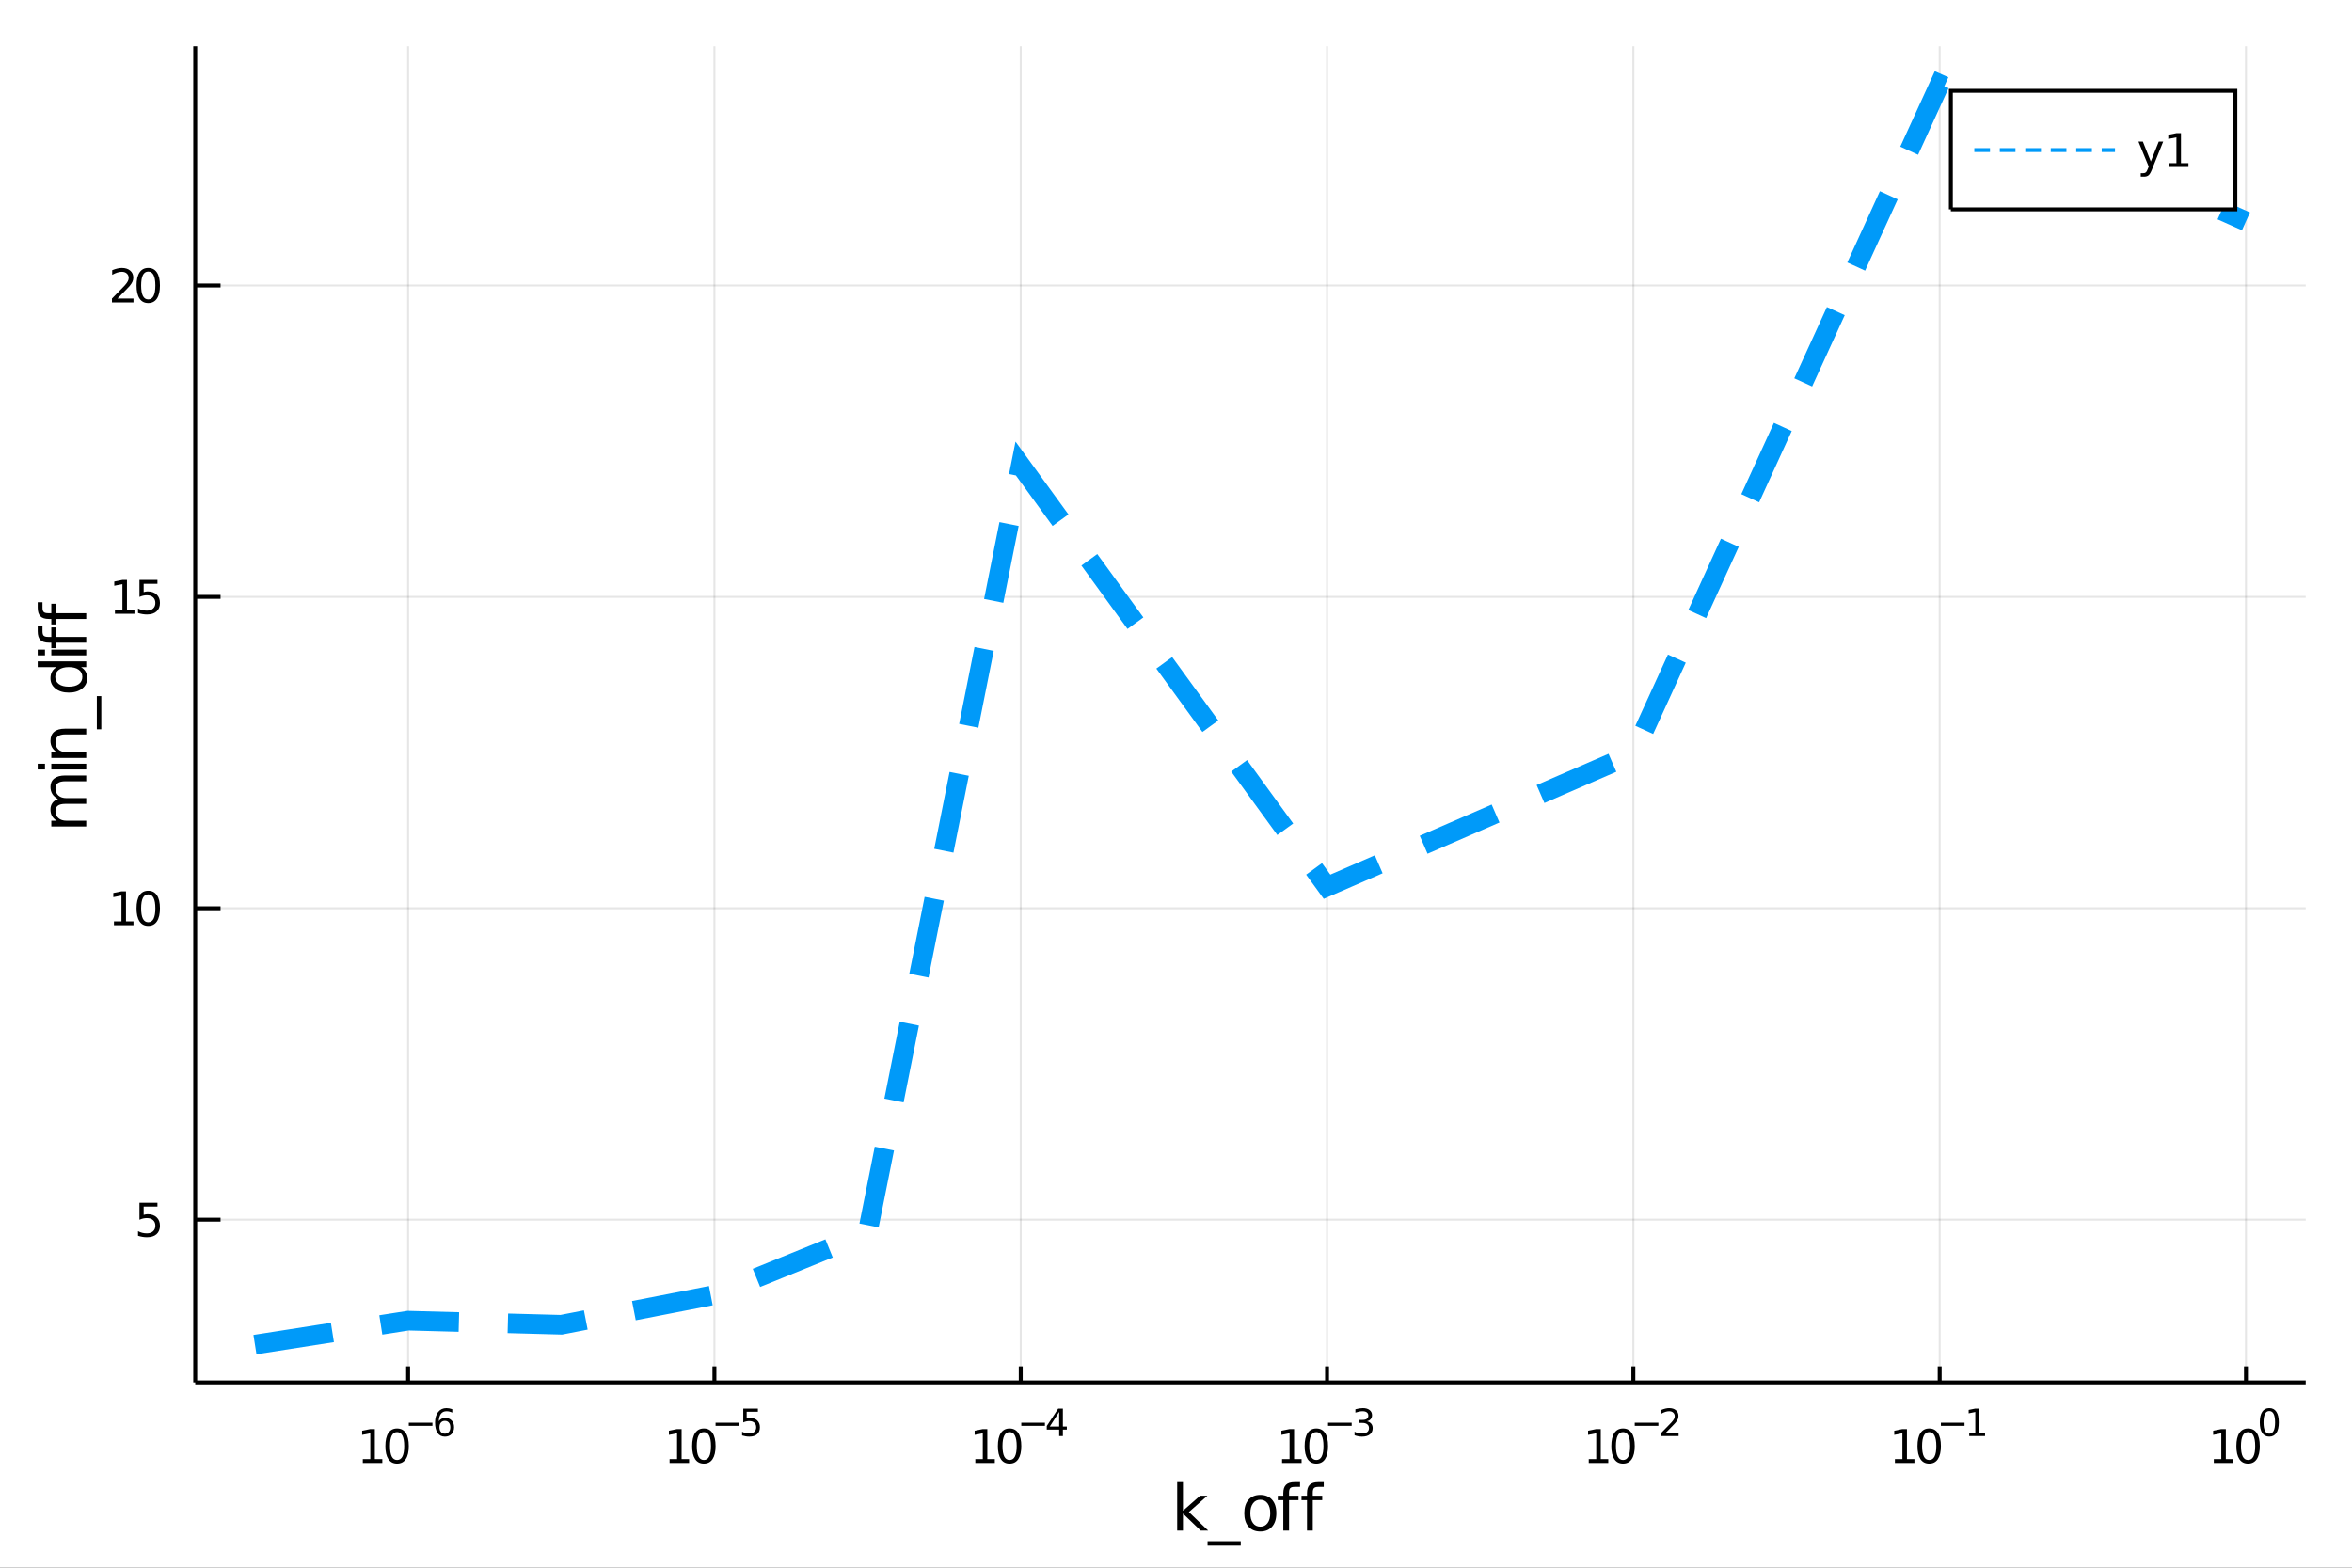 <?xml version="1.0" encoding="utf-8"?>
<svg xmlns="http://www.w3.org/2000/svg" xmlns:xlink="http://www.w3.org/1999/xlink" width="600" height="400" viewBox="0 0 2400 1600">
<rect x="0" y="0" width="2400" height="1600" fill="#333333" stroke="none"/>
<defs>
  <clipPath id="clip580">
    <rect x="0" y="0" width="2400" height="1600"/>
  </clipPath>
</defs>
<path clip-path="url(#clip580)" d="
M0 1600 L2400 1600 L2400 0 L0 0  Z
  " fill="#ffffff" fill-rule="evenodd" fill-opacity="1"/>
<defs>
  <clipPath id="clip581">
    <rect x="480" y="0" width="1681" height="1600"/>
  </clipPath>
</defs>
<path clip-path="url(#clip580)" d="
M199.218 1410.9 L2352.76 1410.9 L2352.76 47.244 L199.218 47.244  Z
  " fill="#ffffff" fill-rule="evenodd" fill-opacity="1"/>
<defs>
  <clipPath id="clip582">
    <rect x="199" y="47" width="2155" height="1365"/>
  </clipPath>
</defs>
<polyline clip-path="url(#clip582)" style="stroke:#000000; stroke-width:2; stroke-opacity:0.1; fill:none" points="
  416.447,1410.9 416.447,47.244 
  "/>
<polyline clip-path="url(#clip582)" style="stroke:#000000; stroke-width:2; stroke-opacity:0.1; fill:none" points="
  729.007,1410.9 729.007,47.244 
  "/>
<polyline clip-path="url(#clip582)" style="stroke:#000000; stroke-width:2; stroke-opacity:0.1; fill:none" points="
  1041.57,1410.9 1041.57,47.244 
  "/>
<polyline clip-path="url(#clip582)" style="stroke:#000000; stroke-width:2; stroke-opacity:0.1; fill:none" points="
  1354.13,1410.9 1354.13,47.244 
  "/>
<polyline clip-path="url(#clip582)" style="stroke:#000000; stroke-width:2; stroke-opacity:0.1; fill:none" points="
  1666.69,1410.9 1666.69,47.244 
  "/>
<polyline clip-path="url(#clip582)" style="stroke:#000000; stroke-width:2; stroke-opacity:0.1; fill:none" points="
  1979.25,1410.9 1979.25,47.244 
  "/>
<polyline clip-path="url(#clip582)" style="stroke:#000000; stroke-width:2; stroke-opacity:0.1; fill:none" points="
  2291.81,1410.9 2291.81,47.244 
  "/>
<polyline clip-path="url(#clip580)" style="stroke:#000000; stroke-width:4; stroke-opacity:1; fill:none" points="
  199.218,1410.9 2352.76,1410.9 
  "/>
<polyline clip-path="url(#clip580)" style="stroke:#000000; stroke-width:4; stroke-opacity:1; fill:none" points="
  416.447,1410.9 416.447,1394.53 
  "/>
<polyline clip-path="url(#clip580)" style="stroke:#000000; stroke-width:4; stroke-opacity:1; fill:none" points="
  729.007,1410.9 729.007,1394.53 
  "/>
<polyline clip-path="url(#clip580)" style="stroke:#000000; stroke-width:4; stroke-opacity:1; fill:none" points="
  1041.57,1410.9 1041.57,1394.53 
  "/>
<polyline clip-path="url(#clip580)" style="stroke:#000000; stroke-width:4; stroke-opacity:1; fill:none" points="
  1354.13,1410.9 1354.13,1394.53 
  "/>
<polyline clip-path="url(#clip580)" style="stroke:#000000; stroke-width:4; stroke-opacity:1; fill:none" points="
  1666.69,1410.9 1666.69,1394.53 
  "/>
<polyline clip-path="url(#clip580)" style="stroke:#000000; stroke-width:4; stroke-opacity:1; fill:none" points="
  1979.25,1410.9 1979.25,1394.53 
  "/>
<polyline clip-path="url(#clip580)" style="stroke:#000000; stroke-width:4; stroke-opacity:1; fill:none" points="
  2291.81,1410.9 2291.81,1394.53 
  "/>
<path clip-path="url(#clip580)" d="M 0 0 M370.227 1489.17 L377.865 1489.17 L377.865 1462.8 L369.555 1464.47 L369.555 1460.21 L377.819 1458.54 L382.495 1458.54 L382.495 1489.17 L390.134 1489.17 L390.134 1493.1 L370.227 1493.1 L370.227 1489.17 Z" fill="#000000" fill-rule="evenodd" fill-opacity="1" /><path clip-path="url(#clip580)" d="M 0 0 M405.203 1461.62 Q401.592 1461.62 399.763 1465.19 Q397.958 1468.73 397.958 1475.86 Q397.958 1482.97 399.763 1486.53 Q401.592 1490.07 405.203 1490.07 Q408.837 1490.07 410.643 1486.53 Q412.472 1482.97 412.472 1475.86 Q412.472 1468.73 410.643 1465.19 Q408.837 1461.62 405.203 1461.62 M405.203 1457.92 Q411.013 1457.92 414.069 1462.53 Q417.148 1467.11 417.148 1475.86 Q417.148 1484.59 414.069 1489.19 Q411.013 1493.78 405.203 1493.78 Q399.393 1493.78 396.314 1489.19 Q393.259 1484.59 393.259 1475.86 Q393.259 1467.11 396.314 1462.53 Q399.393 1457.92 405.203 1457.92 Z" fill="#000000" fill-rule="evenodd" fill-opacity="1" /><path clip-path="url(#clip580)" d="M 0 0 M417.148 1452.02 L441.259 1452.02 L441.259 1455.22 L417.148 1455.22 L417.148 1452.02 Z" fill="#000000" fill-rule="evenodd" fill-opacity="1" /><path clip-path="url(#clip580)" d="M 0 0 M453.973 1450.14 Q451.415 1450.14 449.911 1451.89 Q448.425 1453.64 448.425 1456.68 Q448.425 1459.71 449.911 1461.48 Q451.415 1463.23 453.973 1463.23 Q456.531 1463.23 458.017 1461.48 Q459.521 1459.71 459.521 1456.68 Q459.521 1453.64 458.017 1451.89 Q456.531 1450.14 453.973 1450.14 M461.515 1438.23 L461.515 1441.69 Q460.086 1441.02 458.619 1440.66 Q457.171 1440.3 455.741 1440.3 Q451.98 1440.3 449.986 1442.84 Q448.011 1445.38 447.729 1450.52 Q448.839 1448.88 450.513 1448.01 Q452.186 1447.13 454.199 1447.13 Q458.431 1447.13 460.876 1449.71 Q463.339 1452.26 463.339 1456.68 Q463.339 1461.01 460.782 1463.62 Q458.224 1466.24 453.973 1466.24 Q449.102 1466.24 446.525 1462.51 Q443.949 1458.77 443.949 1451.68 Q443.949 1445.02 447.108 1441.07 Q450.268 1437.11 455.591 1437.11 Q457.02 1437.11 458.468 1437.39 Q459.935 1437.67 461.515 1438.23 Z" fill="#000000" fill-rule="evenodd" fill-opacity="1" /><path clip-path="url(#clip580)" d="M 0 0 M683.257 1489.17 L690.895 1489.17 L690.895 1462.8 L682.585 1464.47 L682.585 1460.21 L690.849 1458.54 L695.525 1458.54 L695.525 1489.17 L703.164 1489.17 L703.164 1493.1 L683.257 1493.1 L683.257 1489.17 Z" fill="#000000" fill-rule="evenodd" fill-opacity="1" /><path clip-path="url(#clip580)" d="M 0 0 M718.233 1461.62 Q714.622 1461.62 712.794 1465.19 Q710.988 1468.73 710.988 1475.86 Q710.988 1482.97 712.794 1486.53 Q714.622 1490.07 718.233 1490.07 Q721.868 1490.07 723.673 1486.53 Q725.502 1482.97 725.502 1475.86 Q725.502 1468.73 723.673 1465.19 Q721.868 1461.62 718.233 1461.62 M718.233 1457.92 Q724.043 1457.92 727.099 1462.53 Q730.178 1467.11 730.178 1475.86 Q730.178 1484.59 727.099 1489.19 Q724.043 1493.78 718.233 1493.78 Q712.423 1493.78 709.344 1489.19 Q706.289 1484.59 706.289 1475.86 Q706.289 1467.11 709.344 1462.53 Q712.423 1457.92 718.233 1457.92 Z" fill="#000000" fill-rule="evenodd" fill-opacity="1" /><path clip-path="url(#clip580)" d="M 0 0 M730.178 1452.02 L754.289 1452.02 L754.289 1455.22 L730.178 1455.22 L730.178 1452.02 Z" fill="#000000" fill-rule="evenodd" fill-opacity="1" /><path clip-path="url(#clip580)" d="M 0 0 M758.446 1437.61 L773.36 1437.61 L773.36 1440.81 L761.925 1440.81 L761.925 1447.69 Q762.753 1447.41 763.58 1447.28 Q764.408 1447.13 765.235 1447.13 Q769.937 1447.13 772.683 1449.71 Q775.429 1452.28 775.429 1456.68 Q775.429 1461.22 772.608 1463.74 Q769.787 1466.24 764.652 1466.24 Q762.884 1466.24 761.041 1465.94 Q759.217 1465.64 757.261 1465.04 L757.261 1461.22 Q758.954 1462.14 760.759 1462.59 Q762.565 1463.04 764.577 1463.04 Q767.831 1463.04 769.73 1461.33 Q771.63 1459.62 771.63 1456.68 Q771.63 1453.75 769.73 1452.04 Q767.831 1450.33 764.577 1450.33 Q763.054 1450.33 761.53 1450.67 Q760.026 1451 758.446 1451.72 L758.446 1437.61 Z" fill="#000000" fill-rule="evenodd" fill-opacity="1" /><path clip-path="url(#clip580)" d="M 0 0 M995.215 1489.17 L1002.85 1489.17 L1002.85 1462.8 L994.543 1464.47 L994.543 1460.21 L1002.81 1458.54 L1007.48 1458.54 L1007.48 1489.17 L1015.12 1489.17 L1015.12 1493.1 L995.215 1493.1 L995.215 1489.17 Z" fill="#000000" fill-rule="evenodd" fill-opacity="1" /><path clip-path="url(#clip580)" d="M 0 0 M1030.19 1461.62 Q1026.58 1461.62 1024.75 1465.19 Q1022.95 1468.73 1022.95 1475.86 Q1022.95 1482.97 1024.75 1486.53 Q1026.58 1490.07 1030.19 1490.07 Q1033.83 1490.07 1035.63 1486.53 Q1037.46 1482.97 1037.46 1475.86 Q1037.46 1468.73 1035.63 1465.19 Q1033.83 1461.62 1030.19 1461.62 M1030.19 1457.92 Q1036 1457.92 1039.06 1462.53 Q1042.14 1467.11 1042.14 1475.86 Q1042.14 1484.59 1039.06 1489.19 Q1036 1493.78 1030.19 1493.78 Q1024.38 1493.78 1021.3 1489.19 Q1018.25 1484.59 1018.25 1475.86 Q1018.25 1467.11 1021.3 1462.53 Q1024.38 1457.92 1030.19 1457.92 Z" fill="#000000" fill-rule="evenodd" fill-opacity="1" /><path clip-path="url(#clip580)" d="M 0 0 M1042.14 1452.02 L1066.25 1452.02 L1066.25 1455.22 L1042.14 1455.22 L1042.14 1452.02 Z" fill="#000000" fill-rule="evenodd" fill-opacity="1" /><path clip-path="url(#clip580)" d="M 0 0 M1080.8 1440.92 L1071.21 1455.91 L1080.8 1455.91 L1080.8 1440.92 M1079.81 1437.61 L1084.58 1437.61 L1084.58 1455.91 L1088.59 1455.91 L1088.59 1459.07 L1084.58 1459.07 L1084.58 1465.69 L1080.8 1465.69 L1080.8 1459.07 L1068.13 1459.07 L1068.13 1455.41 L1079.81 1437.61 Z" fill="#000000" fill-rule="evenodd" fill-opacity="1" /><path clip-path="url(#clip580)" d="M 0 0 M1308.24 1489.17 L1315.87 1489.17 L1315.87 1462.8 L1307.56 1464.47 L1307.56 1460.21 L1315.83 1458.54 L1320.5 1458.54 L1320.5 1489.17 L1328.14 1489.17 L1328.14 1493.1 L1308.24 1493.1 L1308.24 1489.17 Z" fill="#000000" fill-rule="evenodd" fill-opacity="1" /><path clip-path="url(#clip580)" d="M 0 0 M1343.21 1461.62 Q1339.6 1461.62 1337.77 1465.19 Q1335.97 1468.73 1335.97 1475.86 Q1335.97 1482.97 1337.77 1486.53 Q1339.6 1490.07 1343.21 1490.07 Q1346.85 1490.07 1348.65 1486.53 Q1350.48 1482.97 1350.48 1475.86 Q1350.48 1468.73 1348.65 1465.19 Q1346.85 1461.62 1343.21 1461.62 M1343.21 1457.92 Q1349.02 1457.92 1352.08 1462.53 Q1355.16 1467.11 1355.16 1475.86 Q1355.16 1484.59 1352.08 1489.19 Q1349.02 1493.78 1343.21 1493.78 Q1337.4 1493.78 1334.32 1489.19 Q1331.27 1484.59 1331.27 1475.86 Q1331.27 1467.11 1334.32 1462.53 Q1337.4 1457.92 1343.21 1457.92 Z" fill="#000000" fill-rule="evenodd" fill-opacity="1" /><path clip-path="url(#clip580)" d="M 0 0 M1355.16 1452.02 L1379.27 1452.02 L1379.27 1455.22 L1355.16 1455.22 L1355.16 1452.02 Z" fill="#000000" fill-rule="evenodd" fill-opacity="1" /><path clip-path="url(#clip580)" d="M 0 0 M1394.9 1450.55 Q1397.62 1451.14 1399.15 1452.98 Q1400.69 1454.82 1400.69 1457.53 Q1400.69 1461.69 1397.83 1463.96 Q1394.97 1466.24 1389.71 1466.24 Q1387.94 1466.24 1386.06 1465.88 Q1384.2 1465.54 1382.2 1464.85 L1382.2 1461.18 Q1383.78 1462.1 1385.66 1462.57 Q1387.54 1463.04 1389.59 1463.04 Q1393.17 1463.04 1395.03 1461.63 Q1396.91 1460.22 1396.91 1457.53 Q1396.91 1455.05 1395.16 1453.66 Q1393.43 1452.25 1390.33 1452.25 L1387.05 1452.25 L1387.05 1449.12 L1390.48 1449.12 Q1393.28 1449.12 1394.77 1448.01 Q1396.25 1446.89 1396.25 1444.78 Q1396.25 1442.62 1394.71 1441.47 Q1393.19 1440.3 1390.33 1440.3 Q1388.77 1440.3 1386.98 1440.64 Q1385.19 1440.98 1383.05 1441.69 L1383.05 1438.31 Q1385.21 1437.71 1387.09 1437.41 Q1388.99 1437.11 1390.67 1437.11 Q1394.99 1437.11 1397.51 1439.08 Q1400.03 1441.04 1400.03 1444.38 Q1400.03 1446.72 1398.7 1448.33 Q1397.36 1449.93 1394.9 1450.55 Z" fill="#000000" fill-rule="evenodd" fill-opacity="1" /><path clip-path="url(#clip580)" d="M 0 0 M1621.18 1489.17 L1628.82 1489.17 L1628.82 1462.8 L1620.51 1464.47 L1620.51 1460.21 L1628.77 1458.54 L1633.45 1458.54 L1633.45 1489.17 L1641.09 1489.17 L1641.09 1493.1 L1621.18 1493.1 L1621.18 1489.17 Z" fill="#000000" fill-rule="evenodd" fill-opacity="1" /><path clip-path="url(#clip580)" d="M 0 0 M1656.16 1461.62 Q1652.55 1461.62 1650.72 1465.19 Q1648.91 1468.73 1648.91 1475.86 Q1648.91 1482.97 1650.72 1486.53 Q1652.55 1490.07 1656.16 1490.07 Q1659.79 1490.07 1661.6 1486.53 Q1663.43 1482.97 1663.43 1475.86 Q1663.43 1468.73 1661.6 1465.19 Q1659.79 1461.62 1656.16 1461.62 M1656.16 1457.92 Q1661.97 1457.92 1665.02 1462.53 Q1668.1 1467.11 1668.1 1475.86 Q1668.1 1484.59 1665.02 1489.19 Q1661.97 1493.78 1656.16 1493.78 Q1650.35 1493.78 1647.27 1489.19 Q1644.21 1484.59 1644.21 1475.86 Q1644.21 1467.11 1647.27 1462.53 Q1650.35 1457.92 1656.16 1457.92 Z" fill="#000000" fill-rule="evenodd" fill-opacity="1" /><path clip-path="url(#clip580)" d="M 0 0 M1668.1 1452.02 L1692.21 1452.02 L1692.21 1455.22 L1668.1 1455.22 L1668.1 1452.02 Z" fill="#000000" fill-rule="evenodd" fill-opacity="1" /><path clip-path="url(#clip580)" d="M 0 0 M1699.6 1462.5 L1712.86 1462.5 L1712.86 1465.69 L1695.03 1465.69 L1695.03 1462.5 Q1697.2 1460.26 1700.92 1456.5 Q1704.66 1452.72 1705.62 1451.63 Q1707.45 1449.58 1708.16 1448.16 Q1708.9 1446.74 1708.9 1445.36 Q1708.9 1443.12 1707.32 1441.71 Q1705.76 1440.3 1703.23 1440.3 Q1701.45 1440.3 1699.45 1440.92 Q1697.48 1441.54 1695.22 1442.8 L1695.22 1438.97 Q1697.52 1438.05 1699.51 1437.58 Q1701.5 1437.11 1703.16 1437.11 Q1707.52 1437.11 1710.12 1439.29 Q1712.71 1441.47 1712.71 1445.12 Q1712.71 1446.85 1712.06 1448.41 Q1711.42 1449.95 1709.7 1452.06 Q1709.23 1452.6 1706.71 1455.22 Q1704.19 1457.81 1699.6 1462.5 Z" fill="#000000" fill-rule="evenodd" fill-opacity="1" /><path clip-path="url(#clip580)" d="M 0 0 M1933.59 1489.17 L1941.23 1489.17 L1941.23 1462.8 L1932.92 1464.47 L1932.92 1460.21 L1941.18 1458.54 L1945.86 1458.54 L1945.86 1489.17 L1953.5 1489.17 L1953.5 1493.1 L1933.59 1493.1 L1933.59 1489.17 Z" fill="#000000" fill-rule="evenodd" fill-opacity="1" /><path clip-path="url(#clip580)" d="M 0 0 M1968.57 1461.62 Q1964.96 1461.62 1963.13 1465.19 Q1961.32 1468.73 1961.32 1475.86 Q1961.32 1482.97 1963.13 1486.53 Q1964.96 1490.07 1968.57 1490.07 Q1972.2 1490.07 1974.01 1486.53 Q1975.84 1482.97 1975.84 1475.86 Q1975.84 1468.73 1974.01 1465.19 Q1972.2 1461.62 1968.57 1461.62 M1968.57 1457.92 Q1974.38 1457.92 1977.43 1462.53 Q1980.51 1467.11 1980.51 1475.86 Q1980.51 1484.59 1977.43 1489.19 Q1974.38 1493.78 1968.57 1493.78 Q1962.76 1493.78 1959.68 1489.19 Q1956.62 1484.59 1956.62 1475.86 Q1956.62 1467.11 1959.68 1462.53 Q1962.76 1457.92 1968.57 1457.92 Z" fill="#000000" fill-rule="evenodd" fill-opacity="1" /><path clip-path="url(#clip580)" d="M 0 0 M1980.51 1452.02 L2004.62 1452.02 L2004.62 1455.22 L1980.51 1455.22 L1980.51 1452.02 Z" fill="#000000" fill-rule="evenodd" fill-opacity="1" /><path clip-path="url(#clip580)" d="M 0 0 M2009.4 1462.5 L2015.61 1462.5 L2015.61 1441.07 L2008.85 1442.43 L2008.85 1438.97 L2015.57 1437.61 L2019.37 1437.61 L2019.37 1462.5 L2025.57 1462.5 L2025.57 1465.69 L2009.4 1465.69 L2009.4 1462.5 Z" fill="#000000" fill-rule="evenodd" fill-opacity="1" /><path clip-path="url(#clip580)" d="M 0 0 M2258.98 1489.17 L2266.62 1489.17 L2266.62 1462.8 L2258.31 1464.47 L2258.31 1460.21 L2266.57 1458.54 L2271.25 1458.54 L2271.25 1489.17 L2278.88 1489.17 L2278.88 1493.1 L2258.98 1493.1 L2258.98 1489.17 Z" fill="#000000" fill-rule="evenodd" fill-opacity="1" /><path clip-path="url(#clip580)" d="M 0 0 M2293.95 1461.62 Q2290.34 1461.62 2288.51 1465.19 Q2286.71 1468.73 2286.71 1475.86 Q2286.71 1482.97 2288.51 1486.53 Q2290.34 1490.07 2293.95 1490.07 Q2297.59 1490.07 2299.39 1486.53 Q2301.22 1482.97 2301.22 1475.86 Q2301.22 1468.73 2299.39 1465.19 Q2297.59 1461.62 2293.95 1461.62 M2293.95 1457.92 Q2299.76 1457.92 2302.82 1462.53 Q2305.9 1467.11 2305.9 1475.86 Q2305.9 1484.59 2302.82 1489.19 Q2299.76 1493.78 2293.95 1493.78 Q2288.14 1493.78 2285.06 1489.19 Q2282.01 1484.59 2282.01 1475.86 Q2282.01 1467.11 2285.06 1462.53 Q2288.14 1457.92 2293.95 1457.92 Z" fill="#000000" fill-rule="evenodd" fill-opacity="1" /><path clip-path="url(#clip580)" d="M 0 0 M2315.6 1440.11 Q2312.67 1440.11 2311.18 1443.01 Q2309.72 1445.89 2309.72 1451.68 Q2309.72 1457.46 2311.18 1460.35 Q2312.67 1463.23 2315.6 1463.23 Q2318.56 1463.23 2320.02 1460.35 Q2321.51 1457.46 2321.51 1451.68 Q2321.51 1445.89 2320.02 1443.01 Q2318.56 1440.11 2315.6 1440.11 M2315.6 1437.11 Q2320.32 1437.11 2322.81 1440.85 Q2325.31 1444.57 2325.31 1451.68 Q2325.31 1458.77 2322.81 1462.51 Q2320.32 1466.24 2315.6 1466.24 Q2310.88 1466.24 2308.38 1462.51 Q2305.9 1458.77 2305.9 1451.68 Q2305.9 1444.57 2308.38 1440.85 Q2310.88 1437.11 2315.6 1437.11 Z" fill="#000000" fill-rule="evenodd" fill-opacity="1" /><path clip-path="url(#clip580)" d="M 0 0 M1201.21 1512.66 L1207.09 1512.66 L1207.09 1541.91 L1224.57 1526.54 L1232.05 1526.54 L1213.14 1543.22 L1232.84 1562.19 L1225.2 1562.19 L1207.09 1544.78 L1207.09 1562.19 L1201.21 1562.19 L1201.21 1512.66 Z" fill="#000000" fill-rule="evenodd" fill-opacity="1" /><path clip-path="url(#clip580)" d="M 0 0 M1266.07 1573.01 L1266.07 1577.56 L1232.21 1577.56 L1232.21 1573.01 L1266.07 1573.01 Z" fill="#000000" fill-rule="evenodd" fill-opacity="1" /><path clip-path="url(#clip580)" d="M 0 0 M1286.03 1530.64 Q1281.32 1530.64 1278.58 1534.34 Q1275.84 1538 1275.84 1544.39 Q1275.84 1550.79 1278.55 1554.48 Q1281.29 1558.14 1286.03 1558.14 Q1290.71 1558.14 1293.45 1554.45 Q1296.18 1550.76 1296.18 1544.39 Q1296.18 1538.06 1293.45 1534.37 Q1290.71 1530.64 1286.03 1530.64 M1286.03 1525.68 Q1293.67 1525.68 1298.03 1530.64 Q1302.39 1535.61 1302.39 1544.39 Q1302.39 1553.15 1298.03 1558.14 Q1293.67 1563.11 1286.03 1563.11 Q1278.36 1563.11 1274 1558.14 Q1269.67 1553.15 1269.67 1544.39 Q1269.67 1535.61 1274 1530.64 Q1278.36 1525.68 1286.03 1525.68 Z" fill="#000000" fill-rule="evenodd" fill-opacity="1" /><path clip-path="url(#clip580)" d="M 0 0 M1326.58 1512.66 L1326.58 1517.53 L1320.98 1517.53 Q1317.83 1517.53 1316.58 1518.8 Q1315.37 1520.08 1315.37 1523.39 L1315.37 1526.54 L1325.02 1526.54 L1325.02 1531.09 L1315.37 1531.09 L1315.37 1562.19 L1309.49 1562.19 L1309.49 1531.09 L1303.88 1531.09 L1303.88 1526.54 L1309.49 1526.54 L1309.49 1524.05 Q1309.49 1518.1 1312.26 1515.4 Q1315.02 1512.66 1321.04 1512.66 L1326.58 1512.66 Z" fill="#000000" fill-rule="evenodd" fill-opacity="1" /><path clip-path="url(#clip580)" d="M 0 0 M1350.77 1512.66 L1350.77 1517.53 L1345.17 1517.53 Q1342.02 1517.53 1340.77 1518.8 Q1339.56 1520.08 1339.56 1523.39 L1339.56 1526.54 L1349.21 1526.54 L1349.21 1531.09 L1339.56 1531.09 L1339.56 1562.19 L1333.68 1562.19 L1333.68 1531.09 L1328.07 1531.09 L1328.07 1526.54 L1333.68 1526.54 L1333.68 1524.05 Q1333.68 1518.1 1336.45 1515.4 Q1339.21 1512.66 1345.23 1512.66 L1350.77 1512.66 Z" fill="#000000" fill-rule="evenodd" fill-opacity="1" /><polyline clip-path="url(#clip582)" style="stroke:#000000; stroke-width:2; stroke-opacity:0.1; fill:none" points="
  199.218,1244.8 2352.76,1244.8 
  "/>
<polyline clip-path="url(#clip582)" style="stroke:#000000; stroke-width:2; stroke-opacity:0.1; fill:none" points="
  199.218,926.986 2352.76,926.986 
  "/>
<polyline clip-path="url(#clip582)" style="stroke:#000000; stroke-width:2; stroke-opacity:0.1; fill:none" points="
  199.218,609.175 2352.76,609.175 
  "/>
<polyline clip-path="url(#clip582)" style="stroke:#000000; stroke-width:2; stroke-opacity:0.1; fill:none" points="
  199.218,291.364 2352.76,291.364 
  "/>
<polyline clip-path="url(#clip580)" style="stroke:#000000; stroke-width:4; stroke-opacity:1; fill:none" points="
  199.218,1410.9 199.218,47.244 
  "/>
<polyline clip-path="url(#clip580)" style="stroke:#000000; stroke-width:4; stroke-opacity:1; fill:none" points="
  199.218,1244.8 225.061,1244.8 
  "/>
<polyline clip-path="url(#clip580)" style="stroke:#000000; stroke-width:4; stroke-opacity:1; fill:none" points="
  199.218,926.986 225.061,926.986 
  "/>
<polyline clip-path="url(#clip580)" style="stroke:#000000; stroke-width:4; stroke-opacity:1; fill:none" points="
  199.218,609.175 225.061,609.175 
  "/>
<polyline clip-path="url(#clip580)" style="stroke:#000000; stroke-width:4; stroke-opacity:1; fill:none" points="
  199.218,291.364 225.061,291.364 
  "/>
<path clip-path="url(#clip580)" d="M 0 0 M142.316 1227.52 L160.672 1227.52 L160.672 1231.45 L146.598 1231.45 L146.598 1239.92 Q147.616 1239.58 148.635 1239.42 Q149.653 1239.23 150.672 1239.23 Q156.459 1239.23 159.839 1242.4 Q163.218 1245.57 163.218 1250.99 Q163.218 1256.57 159.746 1259.67 Q156.274 1262.75 149.954 1262.75 Q147.778 1262.75 145.51 1262.38 Q143.265 1262.01 140.857 1261.27 L140.857 1256.57 Q142.941 1257.7 145.163 1258.26 Q147.385 1258.81 149.862 1258.81 Q153.866 1258.81 156.204 1256.71 Q158.542 1254.6 158.542 1250.99 Q158.542 1247.38 156.204 1245.27 Q153.866 1243.17 149.862 1243.17 Q147.987 1243.17 146.112 1243.58 Q144.26 1244 142.316 1244.88 L142.316 1227.52 Z" fill="#000000" fill-rule="evenodd" fill-opacity="1" /><path clip-path="url(#clip580)" d="M 0 0 M116.297 940.331 L123.936 940.331 L123.936 913.965 L115.626 915.632 L115.626 911.373 L123.89 909.706 L128.566 909.706 L128.566 940.331 L136.204 940.331 L136.204 944.266 L116.297 944.266 L116.297 940.331 Z" fill="#000000" fill-rule="evenodd" fill-opacity="1" /><path clip-path="url(#clip580)" d="M 0 0 M151.274 912.785 Q147.663 912.785 145.834 916.35 Q144.029 919.891 144.029 927.021 Q144.029 934.127 145.834 937.692 Q147.663 941.234 151.274 941.234 Q154.908 941.234 156.714 937.692 Q158.542 934.127 158.542 927.021 Q158.542 919.891 156.714 916.35 Q154.908 912.785 151.274 912.785 M151.274 909.081 Q157.084 909.081 160.14 913.688 Q163.218 918.271 163.218 927.021 Q163.218 935.748 160.14 940.354 Q157.084 944.937 151.274 944.937 Q145.464 944.937 142.385 940.354 Q139.329 935.748 139.329 927.021 Q139.329 918.271 142.385 913.688 Q145.464 909.081 151.274 909.081 Z" fill="#000000" fill-rule="evenodd" fill-opacity="1" /><path clip-path="url(#clip580)" d="M 0 0 M117.293 622.52 L124.931 622.52 L124.931 596.154 L116.621 597.821 L116.621 593.562 L124.885 591.895 L129.561 591.895 L129.561 622.52 L137.2 622.52 L137.2 626.455 L117.293 626.455 L117.293 622.52 Z" fill="#000000" fill-rule="evenodd" fill-opacity="1" /><path clip-path="url(#clip580)" d="M 0 0 M142.316 591.895 L160.672 591.895 L160.672 595.83 L146.598 595.83 L146.598 604.302 Q147.616 603.955 148.635 603.793 Q149.653 603.608 150.672 603.608 Q156.459 603.608 159.839 606.779 Q163.218 609.95 163.218 615.367 Q163.218 620.946 159.746 624.047 Q156.274 627.126 149.954 627.126 Q147.778 627.126 145.51 626.756 Q143.265 626.385 140.857 625.645 L140.857 620.946 Q142.941 622.08 145.163 622.635 Q147.385 623.191 149.862 623.191 Q153.866 623.191 156.204 621.085 Q158.542 618.978 158.542 615.367 Q158.542 611.756 156.204 609.649 Q153.866 607.543 149.862 607.543 Q147.987 607.543 146.112 607.96 Q144.26 608.376 142.316 609.256 L142.316 591.895 Z" fill="#000000" fill-rule="evenodd" fill-opacity="1" /><path clip-path="url(#clip580)" d="M 0 0 M119.885 304.708 L136.204 304.708 L136.204 308.644 L114.26 308.644 L114.26 304.708 Q116.922 301.954 121.505 297.324 Q126.112 292.671 127.292 291.329 Q129.538 288.806 130.417 287.07 Q131.32 285.31 131.32 283.621 Q131.32 280.866 129.376 279.13 Q127.455 277.394 124.353 277.394 Q122.154 277.394 119.7 278.158 Q117.269 278.922 114.492 280.472 L114.492 275.75 Q117.316 274.616 119.769 274.037 Q122.223 273.459 124.26 273.459 Q129.63 273.459 132.825 276.144 Q136.019 278.829 136.019 283.32 Q136.019 285.449 135.209 287.371 Q134.422 289.269 132.316 291.861 Q131.737 292.533 128.635 295.75 Q125.533 298.945 119.885 304.708 Z" fill="#000000" fill-rule="evenodd" fill-opacity="1" /><path clip-path="url(#clip580)" d="M 0 0 M151.274 277.162 Q147.663 277.162 145.834 280.727 Q144.029 284.269 144.029 291.398 Q144.029 298.505 145.834 302.07 Q147.663 305.611 151.274 305.611 Q154.908 305.611 156.714 302.07 Q158.542 298.505 158.542 291.398 Q158.542 284.269 156.714 280.727 Q154.908 277.162 151.274 277.162 M151.274 273.459 Q157.084 273.459 160.14 278.065 Q163.218 282.648 163.218 291.398 Q163.218 300.125 160.14 304.732 Q157.084 309.315 151.274 309.315 Q145.464 309.315 142.385 304.732 Q139.329 300.125 139.329 291.398 Q139.329 282.648 142.385 278.065 Q145.464 273.459 151.274 273.459 Z" fill="#000000" fill-rule="evenodd" fill-opacity="1" /><path clip-path="url(#clip580)" d="M 0 0 M59.199 815.533 Q55.253 813.336 53.375 810.281 Q51.497 807.225 51.497 803.088 Q51.497 797.518 55.412 794.494 Q59.295 791.47 66.488 791.47 L88.004 791.47 L88.004 797.358 L66.679 797.358 Q61.555 797.358 59.072 799.173 Q56.589 800.987 56.589 804.711 Q56.589 809.262 59.613 811.904 Q62.637 814.546 67.857 814.546 L88.004 814.546 L88.004 820.434 L66.679 820.434 Q61.523 820.434 59.072 822.248 Q56.589 824.063 56.589 827.85 Q56.589 832.338 59.645 834.98 Q62.669 837.622 67.857 837.622 L88.004 837.622 L88.004 843.51 L52.356 843.51 L52.356 837.622 L57.894 837.622 Q54.616 835.616 53.056 832.815 Q51.497 830.015 51.497 826.163 Q51.497 822.28 53.47 819.575 Q55.444 816.838 59.199 815.533 Z" fill="#000000" fill-rule="evenodd" fill-opacity="1" /><path clip-path="url(#clip580)" d="M 0 0 M52.356 785.327 L52.356 779.471 L88.004 779.471 L88.004 785.327 L52.356 785.327 M38.479 785.327 L38.479 779.471 L45.895 779.471 L45.895 785.327 L38.479 785.327 Z" fill="#000000" fill-rule="evenodd" fill-opacity="1" /><path clip-path="url(#clip580)" d="M 0 0 M66.488 743.696 L88.004 743.696 L88.004 749.552 L66.679 749.552 Q61.618 749.552 59.104 751.525 Q56.589 753.499 56.589 757.446 Q56.589 762.188 59.613 764.925 Q62.637 767.662 67.857 767.662 L88.004 767.662 L88.004 773.551 L52.356 773.551 L52.356 767.662 L57.894 767.662 Q54.68 765.562 53.088 762.729 Q51.497 759.864 51.497 756.141 Q51.497 749.998 55.316 746.847 Q59.104 743.696 66.488 743.696 Z" fill="#000000" fill-rule="evenodd" fill-opacity="1" /><path clip-path="url(#clip580)" d="M 0 0 M98.826 710.467 L103.377 710.467 L103.377 744.332 L98.826 744.332 L98.826 710.467 Z" fill="#000000" fill-rule="evenodd" fill-opacity="1" /><path clip-path="url(#clip580)" d="M 0 0 M57.767 680.866 L38.479 680.866 L38.479 675.01 L88.004 675.01 L88.004 680.866 L82.657 680.866 Q85.84 682.712 87.399 685.545 Q88.927 688.346 88.927 692.292 Q88.927 698.754 83.771 702.828 Q78.615 706.87 70.212 706.87 Q61.809 706.87 56.653 702.828 Q51.497 698.754 51.497 692.292 Q51.497 688.346 53.056 685.545 Q54.584 682.712 57.767 680.866 M70.212 700.823 Q76.673 700.823 80.365 698.181 Q84.026 695.507 84.026 690.86 Q84.026 686.213 80.365 683.54 Q76.673 680.866 70.212 680.866 Q63.751 680.866 60.09 683.54 Q56.398 686.213 56.398 690.86 Q56.398 695.507 60.09 698.181 Q63.751 700.823 70.212 700.823 Z" fill="#000000" fill-rule="evenodd" fill-opacity="1" /><path clip-path="url(#clip580)" d="M 0 0 M52.356 668.867 L52.356 663.01 L88.004 663.01 L88.004 668.867 L52.356 668.867 M38.479 668.867 L38.479 663.01 L45.895 663.01 L45.895 668.867 L38.479 668.867 Z" fill="#000000" fill-rule="evenodd" fill-opacity="1" /><path clip-path="url(#clip580)" d="M 0 0 M38.479 638.821 L43.349 638.821 L43.349 644.422 Q43.349 647.573 44.622 648.815 Q45.895 650.024 49.205 650.024 L52.356 650.024 L52.356 640.38 L56.908 640.38 L56.908 650.024 L88.004 650.024 L88.004 655.912 L56.908 655.912 L56.908 661.514 L52.356 661.514 L52.356 655.912 L49.874 655.912 Q43.922 655.912 41.216 653.143 Q38.479 650.374 38.479 644.359 L38.479 638.821 Z" fill="#000000" fill-rule="evenodd" fill-opacity="1" /><path clip-path="url(#clip580)" d="M 0 0 M38.479 614.631 L43.349 614.631 L43.349 620.233 Q43.349 623.384 44.622 624.625 Q45.895 625.835 49.205 625.835 L52.356 625.835 L52.356 616.19 L56.908 616.19 L56.908 625.835 L88.004 625.835 L88.004 631.723 L56.908 631.723 L56.908 637.325 L52.356 637.325 L52.356 631.723 L49.874 631.723 Q43.922 631.723 41.216 628.954 Q38.479 626.185 38.479 620.169 L38.479 614.631 Z" fill="#000000" fill-rule="evenodd" fill-opacity="1" /><polyline clip-path="url(#clip582)" style="stroke:#009af9; stroke-width:20; stroke-opacity:1; fill:none" stroke-dasharray="80, 50" points="
  260.167,1372.3 416.447,1347.86 572.727,1352.04 729.007,1321.64 885.287,1258.16 1041.57,475.047 1354.13,904.994 1666.69,769.219 1979.25,85.838 2291.81,225.913 
  
  "/>
<path clip-path="url(#clip580)" d="
M1990.67 213.659 L2280.97 213.659 L2280.97 92.699 L1990.67 92.699  Z
  " fill="#ffffff" fill-rule="evenodd" fill-opacity="1"/>
<polyline clip-path="url(#clip580)" style="stroke:#000000; stroke-width:4; stroke-opacity:1; fill:none" points="
  1990.67,213.659 2280.97,213.659 2280.97,92.699 1990.67,92.699 1990.67,213.659 
  "/>
<polyline clip-path="url(#clip580)" style="stroke:#009af9; stroke-width:4; stroke-opacity:1; fill:none" stroke-dasharray="16, 10" points="
  2014.6,153.179 2158.17,153.179 
  "/>
<path clip-path="url(#clip580)" d="M 0 0 M2195.94 172.867 Q2194.13 177.496 2192.42 178.908 Q2190.71 180.32 2187.84 180.32 L2184.43 180.32 L2184.43 176.755 L2186.93 176.755 Q2188.69 176.755 2189.67 175.922 Q2190.64 175.089 2191.82 171.987 L2192.58 170.043 L2182.1 144.533 L2186.61 144.533 L2194.71 164.811 L2202.81 144.533 L2207.33 144.533 L2195.94 172.867 Z" fill="#000000" fill-rule="evenodd" fill-opacity="1" /><path clip-path="url(#clip580)" d="M 0 0 M2213.21 166.524 L2220.85 166.524 L2220.85 140.158 L2212.54 141.825 L2212.54 137.566 L2220.8 135.899 L2225.48 135.899 L2225.48 166.524 L2233.11 166.524 L2233.11 170.459 L2213.21 170.459 L2213.21 166.524 Z" fill="#000000" fill-rule="evenodd" fill-opacity="1" /></svg>
